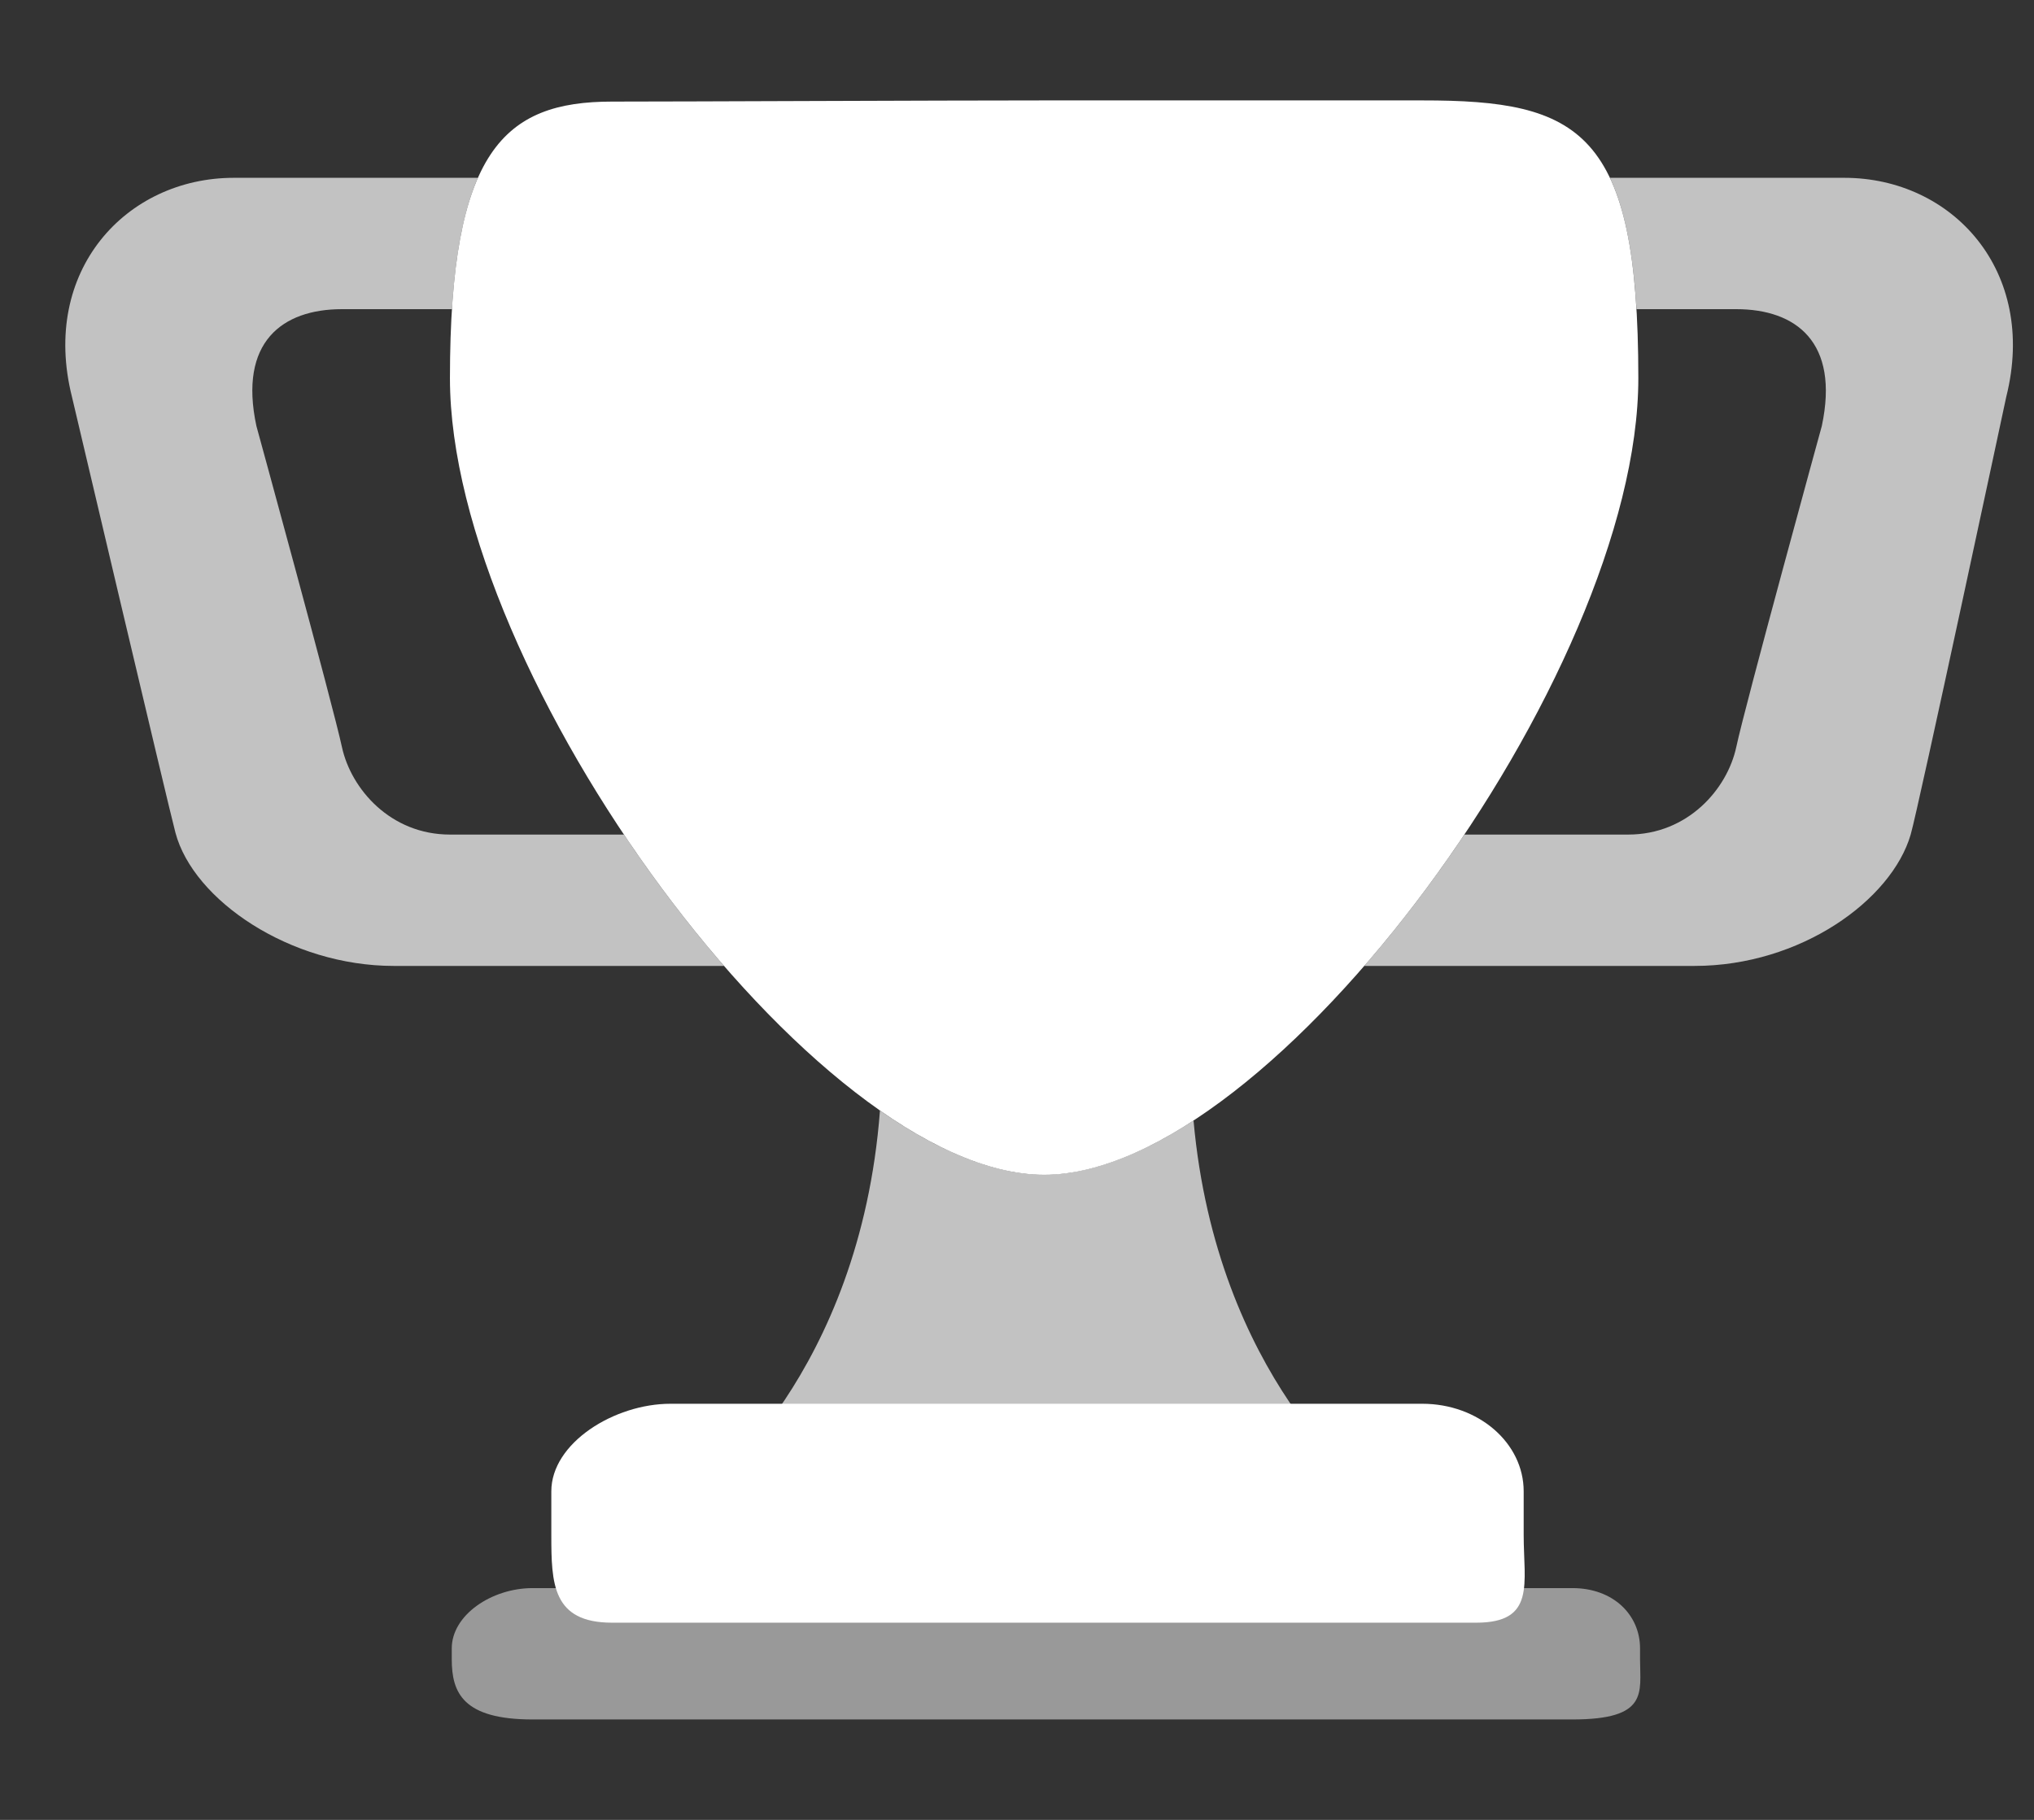 <svg width="19" height="17" viewBox="0 0 19 17" fill="none" xmlns="http://www.w3.org/2000/svg">
<rect x="0" y="0" width="19" height="17" fill="#333333" stroke="none"/>
<path opacity="0.7" fill-rule="evenodd" clip-rule="evenodd" d="M15.287 2.888H16.219C16.776 2.888 17.185 3.195 17.018 3.979C17.018 3.979 16.302 6.586 16.219 6.978C16.135 7.37 15.767 7.796 15.209 7.796H13.679C13.388 8.231 13.072 8.645 12.744 9.023H15.829C16.817 9.023 17.669 8.41 17.848 7.796C17.918 7.559 18.741 3.706 18.741 3.706C19.036 2.531 18.237 1.661 17.228 1.661H15.039C15.174 1.947 15.254 2.343 15.287 2.888ZM4.464 1.661H2.185C1.176 1.661 0.377 2.531 0.672 3.706C0.672 3.706 1.575 7.541 1.639 7.779C1.807 8.41 2.711 9.023 3.678 9.023H6.763C6.435 8.645 6.119 8.231 5.828 7.796H4.204C3.647 7.796 3.279 7.37 3.194 6.978C3.11 6.586 2.395 3.979 2.395 3.979C2.227 3.195 2.637 2.888 3.194 2.888H4.222C4.256 2.349 4.337 1.951 4.464 1.661ZM8.22 10.374C8.032 12.843 6.58 13.931 6.58 13.931H12.782C12.781 13.931 11.365 12.87 11.149 10.467C10.657 10.787 10.18 10.973 9.754 10.973C9.287 10.973 8.76 10.751 8.22 10.374Z" fill="white"/>
<path d="M15.304 3.533C15.304 6.304 11.888 10.974 9.754 10.974C7.619 10.974 4.203 6.304 4.203 3.533C4.203 1.409 4.708 0.949 5.717 0.949C6.41 0.949 8.757 0.938 9.754 0.938L13.286 0.938C14.758 0.937 15.304 1.217 15.304 3.533Z" fill="white"/>
<path d="M14.233 14.34C14.233 14.791 14.347 15.158 13.79 15.158H5.717C5.159 15.158 5.15 14.791 5.15 14.34V13.931C5.15 13.479 5.738 13.113 6.263 13.113H13.286C13.811 13.113 14.233 13.479 14.233 13.931V14.34Z" fill="white"/>
<path opacity="0.5" d="M15.32 15.5C15.32 15.811 15.403 16.062 14.688 16.062H4.975C4.323 16.062 4.22 15.811 4.22 15.5V15.398C4.22 15.087 4.592 14.835 4.975 14.835H14.688C15.072 14.835 15.32 15.087 15.32 15.398V15.5Z" fill="white"/>
</svg>
